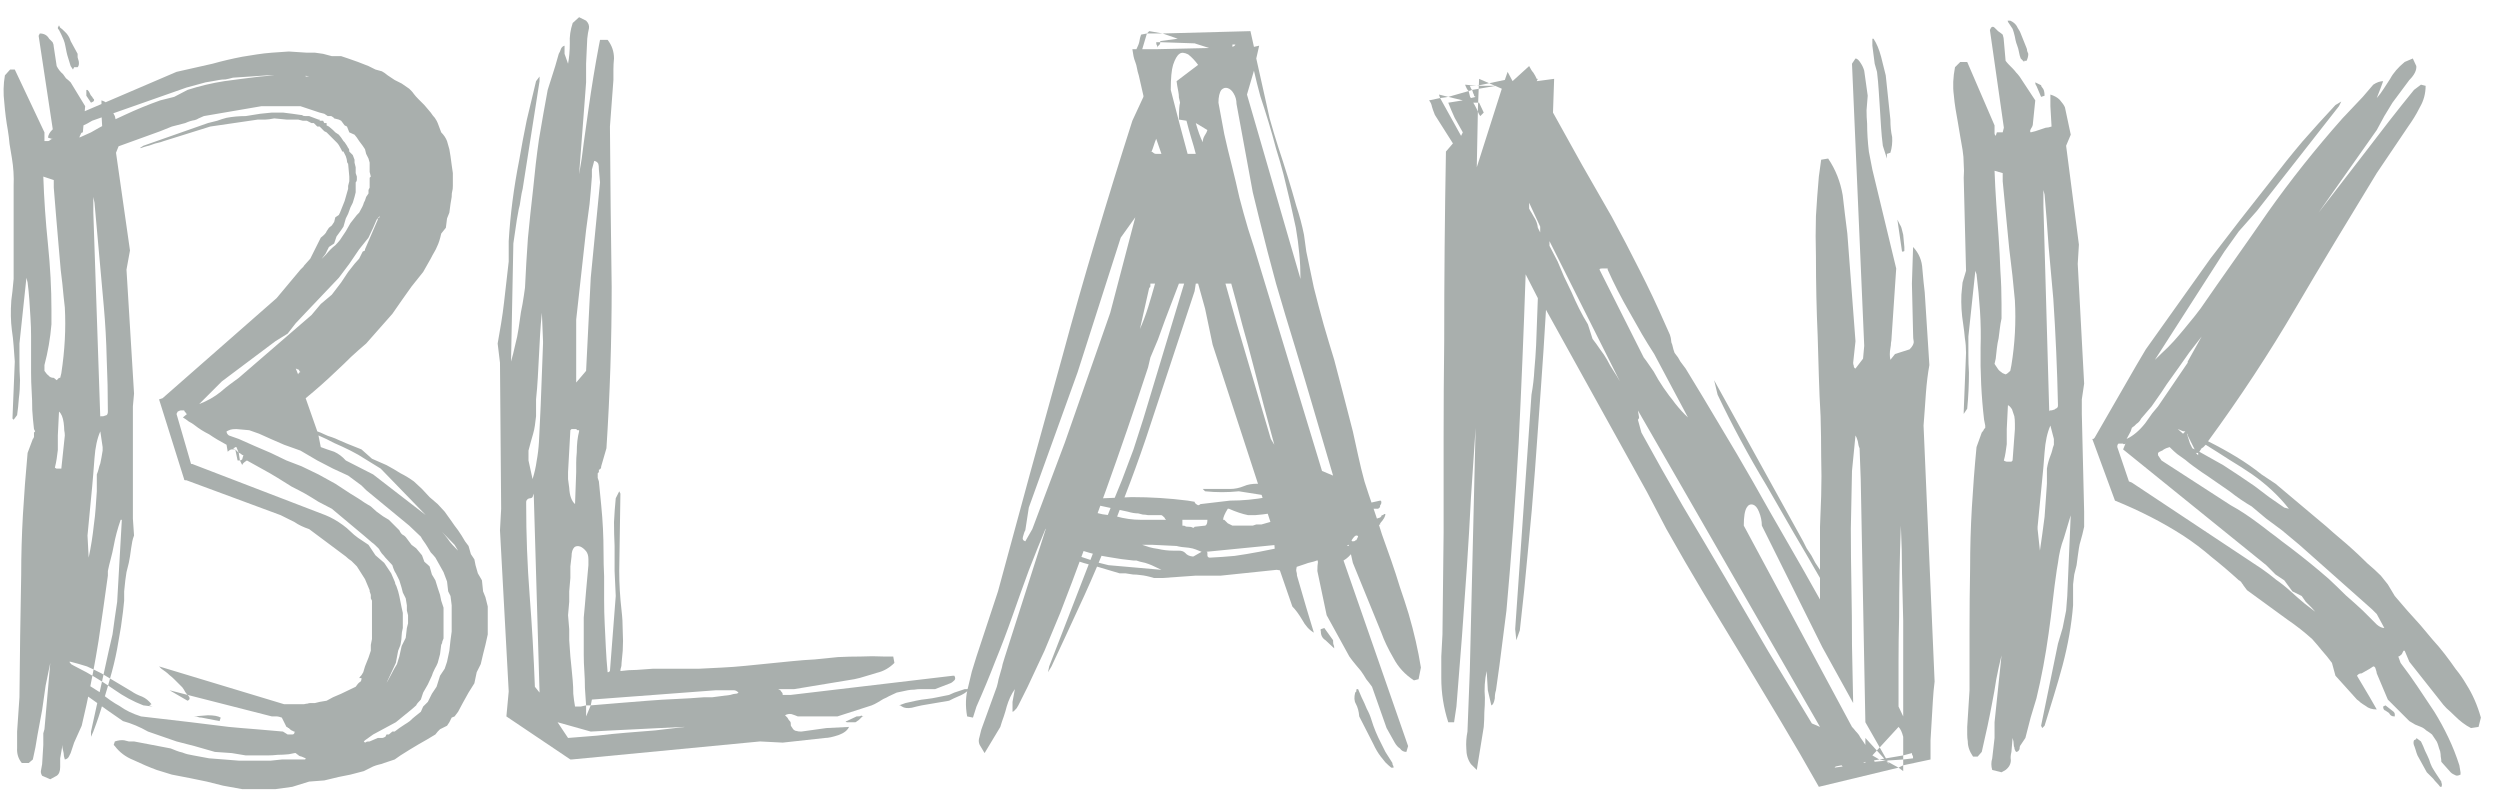 <svg width="128" height="41" viewBox="0 0 128 41" fill="none" xmlns="http://www.w3.org/2000/svg">
<path d="M6.655 12.823L5.94 7.82L6.178 7.224L5.88 5.943C5.841 5.864 5.801 5.794 5.761 5.735C5.721 5.655 5.682 5.566 5.642 5.467C5.543 5.308 5.394 5.198 5.195 5.139V5.824L5.255 6.896C5.136 6.936 5.017 6.956 4.897 6.956L4.421 7.045L4.093 7.105C4.054 7.065 4.063 6.996 4.123 6.896C4.143 6.817 4.183 6.777 4.242 6.777L4.361 5.437L3.617 4.216C3.537 4.136 3.458 4.067 3.378 4.007C3.319 3.928 3.269 3.858 3.229 3.799C3.09 3.679 2.981 3.54 2.902 3.382L2.753 2.399C2.753 2.319 2.733 2.24 2.693 2.16L2.515 1.982C2.415 1.803 2.256 1.714 2.038 1.714L1.978 1.833L2.753 6.956V7.105C2.673 7.105 2.614 7.125 2.574 7.164C2.534 7.204 2.495 7.224 2.455 7.224H2.276V6.777L0.757 3.56H0.519L0.251 3.858C0.172 4.315 0.162 4.781 0.221 5.258C0.261 5.754 0.32 6.221 0.4 6.658C0.44 6.896 0.469 7.135 0.489 7.373C0.529 7.611 0.569 7.849 0.608 8.088C0.688 8.564 0.718 9.041 0.698 9.517V14.283L0.638 14.908L0.579 15.385C0.539 15.941 0.549 16.447 0.608 16.904C0.648 17.162 0.678 17.43 0.698 17.708C0.718 17.966 0.737 18.235 0.757 18.512L0.638 21.431L0.698 21.491L0.876 21.253C0.916 20.975 0.946 20.687 0.966 20.389C1.006 20.091 1.025 19.783 1.025 19.466C1.006 19.148 0.996 18.84 0.996 18.542C0.996 18.224 0.996 17.907 0.996 17.589L1.353 14.223L1.413 14.462C1.452 14.759 1.482 15.057 1.502 15.355C1.522 15.653 1.542 15.961 1.561 16.279C1.581 16.596 1.591 16.904 1.591 17.202C1.591 17.5 1.591 17.808 1.591 18.125C1.591 18.443 1.591 18.761 1.591 19.078C1.591 19.396 1.601 19.714 1.621 20.032C1.641 20.349 1.651 20.667 1.651 20.985C1.671 21.302 1.7 21.63 1.74 21.968L1.8 22.087L1.74 22.146V22.384C1.72 22.404 1.71 22.424 1.71 22.444L1.681 22.474L1.413 23.189C1.313 24.261 1.234 25.313 1.174 26.346C1.115 27.378 1.085 28.411 1.085 29.444C1.045 31.509 1.015 33.594 0.996 35.699L0.876 37.456V38.29C0.857 38.588 0.936 38.846 1.115 39.064H1.472L1.681 38.886C1.78 38.468 1.859 38.051 1.919 37.635C1.998 37.218 2.078 36.791 2.157 36.354C2.217 35.917 2.276 35.5 2.336 35.103C2.415 34.706 2.495 34.318 2.574 33.941L2.276 37.337C2.256 37.416 2.237 37.486 2.217 37.545C2.217 37.605 2.217 37.674 2.217 37.754V38.141L2.157 39.124C2.117 39.322 2.098 39.432 2.098 39.451C2.078 39.531 2.098 39.62 2.157 39.719L2.574 39.898L2.902 39.719C3.021 39.64 3.081 39.491 3.081 39.273V38.826L3.2 38.141V38.29C3.2 38.31 3.22 38.399 3.259 38.558C3.259 38.657 3.279 38.766 3.319 38.886C3.418 38.866 3.488 38.816 3.527 38.737L3.617 38.558L3.795 38.022L4.183 37.158L4.421 36.115C4.659 35.023 4.868 33.921 5.046 32.809C5.126 32.253 5.205 31.707 5.285 31.171C5.364 30.615 5.443 30.049 5.523 29.473V29.235C5.563 29.037 5.612 28.828 5.672 28.61C5.731 28.391 5.781 28.173 5.821 27.954C5.9 27.517 6.019 27.071 6.178 26.614H6.238L5.999 30.814L5.88 31.618L5.761 32.482L5.582 33.256L4.659 37.456V37.724L4.778 37.456C4.977 36.94 5.146 36.433 5.285 35.937C5.443 35.42 5.592 34.904 5.731 34.388C5.87 33.872 5.98 33.365 6.059 32.869C6.158 32.353 6.238 31.836 6.297 31.32L6.357 30.754V30.278L6.416 29.712L6.476 29.295L6.595 28.818C6.615 28.719 6.635 28.61 6.655 28.491C6.675 28.352 6.694 28.212 6.714 28.073C6.734 27.934 6.754 27.815 6.774 27.716C6.794 27.617 6.824 27.517 6.863 27.418L6.804 26.554V20.806L6.863 20.151L6.476 13.806L6.655 12.823ZM5.136 21.431L4.778 10.887V10.083L4.838 10.381C4.917 11.275 4.997 12.158 5.076 13.032C5.156 13.906 5.235 14.789 5.314 15.683C5.394 16.576 5.443 17.47 5.463 18.363C5.503 19.257 5.523 20.161 5.523 21.074C5.523 21.153 5.503 21.213 5.463 21.253C5.344 21.292 5.285 21.312 5.285 21.312H5.136V21.431ZM4.48 27.418L4.719 24.916C4.739 24.698 4.758 24.47 4.778 24.231C4.798 23.993 4.818 23.735 4.838 23.457C4.878 22.901 4.977 22.444 5.136 22.087L5.255 22.891V23.07C5.235 23.209 5.215 23.328 5.195 23.427C5.175 23.526 5.156 23.626 5.136 23.725C5.096 23.824 5.066 23.923 5.046 24.023C5.027 24.102 4.997 24.192 4.957 24.291V25.154C4.937 25.433 4.917 25.721 4.897 26.018C4.878 26.296 4.848 26.574 4.808 26.852C4.748 27.428 4.659 27.994 4.54 28.55L4.48 27.418ZM2.812 23.933C2.852 23.774 2.882 23.626 2.902 23.487C2.922 23.328 2.942 23.179 2.961 23.04V22.295L3.021 21.074C3.14 21.173 3.22 21.362 3.259 21.64C3.279 21.799 3.289 21.928 3.289 22.027C3.309 22.126 3.319 22.216 3.319 22.295L3.14 23.993H2.902C2.882 23.993 2.862 23.983 2.842 23.963C2.822 23.963 2.812 23.953 2.812 23.933ZM3.795 3.441L3.736 3.56L3.617 3.382C3.577 3.243 3.537 3.114 3.498 2.994C3.458 2.875 3.428 2.766 3.408 2.667C3.388 2.567 3.368 2.468 3.349 2.369C3.329 2.25 3.299 2.141 3.259 2.041L3.14 1.773L3.021 1.535C2.981 1.495 2.961 1.465 2.961 1.446V1.416L3.021 1.297L3.081 1.416C3.14 1.455 3.2 1.505 3.259 1.565C3.319 1.624 3.368 1.674 3.408 1.714C3.507 1.833 3.577 1.962 3.617 2.101L3.974 2.756C3.974 2.816 3.974 2.875 3.974 2.935C3.994 2.994 4.014 3.064 4.034 3.143C4.054 3.282 4.034 3.382 3.974 3.441H3.795ZM4.659 5.258L4.421 4.901V4.603H4.48C4.54 4.662 4.58 4.722 4.6 4.781C4.619 4.841 4.659 4.901 4.719 4.96C4.739 4.98 4.748 5 4.748 5.02C4.768 5.04 4.788 5.059 4.808 5.079C4.828 5.119 4.818 5.159 4.778 5.198L4.659 5.258ZM2.276 18.989V18.691C2.455 18.016 2.574 17.321 2.634 16.606V15.862C2.634 14.789 2.574 13.667 2.455 12.496C2.395 11.92 2.346 11.344 2.306 10.768C2.266 10.193 2.237 9.617 2.217 9.041L2.753 9.219V9.607C2.793 10.103 2.832 10.59 2.872 11.066C2.912 11.543 2.951 12.009 2.991 12.466C3.031 12.923 3.071 13.38 3.11 13.836C3.17 14.293 3.22 14.75 3.259 15.206L3.319 15.742C3.378 16.815 3.319 17.937 3.14 19.108L3.081 19.346H3.021L2.902 19.466L2.753 19.346C2.634 19.346 2.544 19.307 2.485 19.227C2.425 19.188 2.356 19.108 2.276 18.989ZM2.098 29.771L1.532 33.137V33.494L1.681 34.12C1.681 34.179 1.691 34.229 1.71 34.269C1.71 34.328 1.74 34.358 1.8 34.358C1.839 34.239 1.859 34.14 1.859 34.06L1.978 33.882L2.038 33.316C2.058 33.177 2.078 33.048 2.098 32.928C2.117 32.789 2.147 32.651 2.187 32.511C2.207 32.373 2.237 32.233 2.276 32.094C2.316 31.936 2.356 31.777 2.395 31.618V31.38C2.475 30.883 2.564 30.347 2.664 29.771C2.703 29.493 2.743 29.225 2.783 28.967C2.822 28.709 2.862 28.451 2.902 28.193V25.691L2.395 26.316L2.098 29.771ZM19.045 32.72L18.986 33.018V33.316L18.867 33.673L18.688 34.12C18.668 34.199 18.638 34.299 18.599 34.418C18.579 34.457 18.549 34.507 18.509 34.567C18.47 34.606 18.43 34.656 18.39 34.716H18.509C18.509 34.835 18.48 34.904 18.42 34.924C18.36 34.964 18.291 35.043 18.211 35.162L17.467 35.52L17.05 35.699L16.722 35.877L16.365 35.937L16.126 35.996H15.888C15.848 35.996 15.799 36.006 15.739 36.026C15.7 36.026 15.64 36.036 15.56 36.056H14.548L8.144 34.12C8.184 34.16 8.223 34.199 8.263 34.239C8.323 34.279 8.392 34.328 8.472 34.388C8.551 34.447 8.621 34.507 8.68 34.567C8.76 34.626 8.839 34.696 8.918 34.775L9.335 35.192C9.395 35.272 9.445 35.351 9.484 35.43C9.524 35.49 9.564 35.54 9.603 35.579L13.922 36.681H14.19C14.23 36.681 14.309 36.701 14.429 36.741L14.667 37.218C14.707 37.218 14.726 37.227 14.726 37.247C14.726 37.267 14.746 37.277 14.786 37.277L14.846 37.337C14.885 37.376 14.935 37.406 14.995 37.426C15.014 37.446 15.044 37.456 15.084 37.456C15.084 37.555 15.044 37.605 14.965 37.605H14.726L14.488 37.456C14.27 37.436 14.041 37.416 13.803 37.396C13.585 37.376 13.356 37.356 13.118 37.337C12.86 37.317 12.612 37.297 12.373 37.277C12.155 37.257 11.937 37.237 11.718 37.218L9.782 36.979L7.221 36.681C6.784 36.542 6.416 36.364 6.119 36.145C5.821 35.986 5.493 35.758 5.136 35.46L4.242 34.894C4.123 34.894 3.994 34.864 3.855 34.805C3.676 34.765 3.537 34.775 3.438 34.835L3.557 34.984L5.523 36.383L6.297 36.92C6.734 37.039 7.161 37.218 7.578 37.456L9.038 37.962L9.961 38.2L11.003 38.498L11.867 38.558L12.582 38.677H13.714C13.873 38.677 14.041 38.667 14.22 38.647C14.399 38.647 14.588 38.637 14.786 38.617L15.084 38.558H15.143C15.203 38.617 15.243 38.647 15.263 38.647C15.283 38.687 15.342 38.717 15.441 38.737L15.65 38.826C15.65 38.866 15.63 38.886 15.59 38.886H14.429L13.863 38.945H12.225L11.48 38.886L10.706 38.826L9.901 38.677C9.802 38.657 9.703 38.637 9.603 38.617C9.524 38.598 9.435 38.568 9.335 38.528C9.236 38.508 9.137 38.478 9.038 38.439C8.938 38.399 8.839 38.359 8.74 38.32L6.863 37.962C6.764 37.962 6.675 37.962 6.595 37.962C6.516 37.942 6.436 37.922 6.357 37.903C6.218 37.883 6.059 37.903 5.88 37.962L5.821 38.141L5.88 38.2C6.119 38.518 6.436 38.756 6.833 38.915C7.25 39.114 7.648 39.283 8.025 39.422L8.799 39.66L9.723 39.839L10.586 40.017L11.42 40.226L12.403 40.404H14.101L14.965 40.285L15.829 40.017L16.603 39.958L17.348 39.779L17.943 39.66L18.628 39.481L19.105 39.243C19.204 39.203 19.294 39.173 19.373 39.154C19.472 39.134 19.572 39.104 19.671 39.064L20.207 38.886L20.505 38.677C20.664 38.578 20.823 38.478 20.981 38.379C21.14 38.28 21.289 38.191 21.428 38.111C21.567 38.032 21.706 37.952 21.845 37.873C21.984 37.793 22.133 37.704 22.292 37.605L22.411 37.456L22.53 37.337L22.888 37.158L23.007 36.979L23.126 36.741L23.275 36.681L23.454 36.443L23.692 35.996L23.99 35.46L24.288 34.984L24.407 34.418L24.615 34.001L24.734 33.494L24.854 33.018L24.973 32.482V31.052L24.854 30.575L24.734 30.278L24.675 29.712L24.466 29.354L24.347 28.937L24.288 28.639L24.109 28.371L23.99 27.954L23.811 27.716L23.632 27.418L23.454 27.15L23.275 26.912L23.066 26.614L22.768 26.197L22.411 25.81L21.994 25.452L21.607 25.035L21.19 24.648C20.971 24.489 20.743 24.35 20.505 24.231C20.286 24.092 20.048 23.953 19.79 23.814L19.045 23.487L18.509 23.01L17.765 22.712C17.626 22.653 17.487 22.593 17.348 22.533C17.229 22.474 17.109 22.424 16.99 22.384C16.851 22.345 16.722 22.295 16.603 22.236C16.484 22.176 16.365 22.126 16.246 22.087L15.65 20.389C16.186 19.952 16.712 19.485 17.229 18.989C17.487 18.751 17.735 18.512 17.973 18.274C18.231 18.036 18.489 17.808 18.747 17.589L20.088 16.07L20.564 15.385L21.071 14.67L21.666 13.925L22.054 13.241C22.113 13.121 22.173 13.012 22.232 12.913C22.292 12.814 22.342 12.714 22.381 12.615C22.461 12.456 22.53 12.238 22.59 11.96L22.828 11.662L22.888 11.185L23.007 10.887L23.066 10.441L23.126 10.083C23.126 9.944 23.136 9.845 23.156 9.785C23.176 9.726 23.186 9.636 23.186 9.517V8.862L23.126 8.445L23.066 7.998L23.007 7.641L22.888 7.224C22.828 7.065 22.729 6.916 22.59 6.777L22.411 6.301C22.391 6.241 22.342 6.152 22.262 6.032C22.203 5.973 22.133 5.884 22.054 5.764L21.726 5.377L21.428 5.079C21.329 4.98 21.25 4.891 21.19 4.811C21.15 4.752 21.11 4.702 21.071 4.662C21.031 4.623 20.991 4.583 20.952 4.543L20.564 4.275L20.207 4.096L19.85 3.858C19.73 3.759 19.631 3.689 19.552 3.65C19.393 3.61 19.284 3.58 19.224 3.56L18.867 3.382L18.331 3.173L17.824 2.994L17.467 2.875H16.99L16.543 2.756L16.126 2.697H15.709L14.786 2.637L13.922 2.697C13.664 2.716 13.406 2.746 13.148 2.786C12.91 2.826 12.661 2.865 12.403 2.905C11.887 3.004 11.381 3.123 10.884 3.262L9.038 3.679L4.034 5.824C3.974 5.864 3.905 5.903 3.825 5.943C3.766 5.963 3.686 5.993 3.587 6.032C3.488 6.072 3.398 6.122 3.319 6.181C3.239 6.221 3.16 6.261 3.081 6.301C3.001 6.36 2.922 6.42 2.842 6.479C2.783 6.539 2.723 6.598 2.664 6.658C2.544 6.777 2.475 6.906 2.455 7.045L2.634 7.105H2.812C3.09 7.005 3.398 6.866 3.736 6.688C3.895 6.608 4.054 6.529 4.212 6.449C4.391 6.37 4.56 6.281 4.719 6.181L9.544 4.484L10.527 4.216C10.646 4.196 10.765 4.176 10.884 4.156C11.003 4.136 11.113 4.116 11.212 4.096C11.311 4.077 11.42 4.067 11.54 4.067C11.659 4.047 11.788 4.017 11.927 3.977L12.82 3.918L13.684 3.858H15.56L15.829 3.918H15.65V3.858H15.56H14.041L13.327 3.918C13.009 3.957 12.691 3.997 12.373 4.037C12.076 4.077 11.778 4.116 11.48 4.156C10.845 4.255 10.219 4.404 9.603 4.603L8.918 4.96L8.204 5.139C7.588 5.357 6.982 5.606 6.387 5.884C5.811 6.142 5.235 6.44 4.659 6.777L3.14 7.462C3.061 7.542 2.981 7.591 2.902 7.611C2.783 7.631 2.673 7.681 2.574 7.76L2.902 8.117C2.981 8.217 3.071 8.246 3.17 8.207C3.249 8.167 3.339 8.098 3.438 7.998L5.195 7.224C5.036 7.343 4.927 7.413 4.868 7.432C4.808 7.452 4.699 7.522 4.54 7.641L4.183 7.998C4.322 7.998 4.431 7.988 4.51 7.969C4.629 7.949 4.719 7.919 4.778 7.879L5.821 7.581L8.204 6.718L8.799 6.479L9.484 6.301C9.663 6.221 9.822 6.171 9.961 6.152C10.04 6.132 10.11 6.102 10.169 6.062C10.249 6.023 10.338 5.983 10.438 5.943L13.386 5.437H15.382L16.365 5.764L16.603 5.824L16.782 5.943H16.96C17.04 5.983 17.09 6.023 17.109 6.062L17.348 6.122L17.467 6.181L17.645 6.42L17.765 6.479L17.884 6.777L18.152 6.896L18.271 7.045L18.39 7.224L18.569 7.462L18.688 7.641L18.747 7.879L18.867 8.117L18.926 8.326V8.802L18.986 9.041L18.926 9.1V9.607L18.867 9.726V9.905L18.747 10.083L18.688 10.262L18.628 10.381C18.608 10.48 18.529 10.649 18.39 10.887L18.271 11.007L17.943 11.424L17.705 11.841L17.407 12.287C17.328 12.387 17.248 12.476 17.169 12.555C17.09 12.615 17.01 12.684 16.931 12.764C16.851 12.843 16.772 12.933 16.692 13.032C16.613 13.111 16.524 13.201 16.424 13.3L16.365 13.389L16.663 13.002L16.841 12.645L17.109 12.466L17.229 12.109L17.467 11.781L17.586 11.602L17.705 11.185L17.824 10.947L17.943 10.619L18.062 10.381L18.152 10.083L18.211 9.845V9.339C18.251 9.299 18.271 9.249 18.271 9.19V9.041L18.211 8.862V8.564L18.152 8.326V8.177L18.062 7.939L17.884 7.76C17.884 7.681 17.874 7.631 17.854 7.611C17.834 7.591 17.804 7.542 17.765 7.462L17.645 7.283L17.586 7.224L17.467 7.045L17.348 6.896L17.169 6.777L17.05 6.658L16.841 6.479L16.722 6.42V6.301H16.603L16.543 6.181H16.365V6.122H16.305L15.829 5.943H15.65C15.57 5.943 15.521 5.933 15.501 5.913C15.481 5.893 15.441 5.884 15.382 5.884L14.965 5.824L14.488 5.764H13.922L13.327 5.824L12.582 5.943C12.244 5.943 11.917 5.973 11.599 6.032C11.44 6.072 11.281 6.122 11.123 6.181C10.964 6.221 10.805 6.261 10.646 6.301L7.34 7.462L7.161 7.581H7.221C7.32 7.542 7.409 7.512 7.489 7.492C7.588 7.472 7.687 7.442 7.787 7.403C7.886 7.363 7.985 7.333 8.084 7.313C8.184 7.293 8.283 7.264 8.382 7.224L10.765 6.479L13.207 6.122H13.595C13.694 6.122 13.843 6.102 14.041 6.062L14.667 6.122H15.263L15.501 6.181H15.709L15.948 6.301H16.067L16.246 6.479H16.365L16.603 6.718L16.722 6.777L17.258 7.313C17.318 7.373 17.387 7.482 17.467 7.641L17.526 7.76H17.586L17.705 7.998C17.745 8.117 17.765 8.197 17.765 8.237C17.765 8.296 17.785 8.346 17.824 8.386L17.884 9.041V9.279L17.824 9.517V9.666L17.645 10.292C17.606 10.391 17.566 10.49 17.526 10.59C17.487 10.689 17.447 10.788 17.407 10.887L17.348 11.007L17.169 11.126L17.109 11.364L16.99 11.543L16.841 11.662L16.722 11.841C16.702 11.92 16.603 12.029 16.424 12.168L15.888 13.241L15.65 13.508C15.59 13.568 15.551 13.618 15.531 13.658L15.382 13.806L14.161 15.266L8.323 20.389L8.144 20.448L9.425 24.529C9.425 24.569 9.445 24.589 9.484 24.589H9.544L14.369 26.376L15.084 26.733C15.283 26.872 15.531 26.991 15.829 27.091L17.705 28.491C17.785 28.57 17.884 28.649 18.003 28.729L18.271 28.997L18.688 29.652L18.926 30.218V30.278L18.986 30.456V30.635L19.045 30.754V32.72ZM9.603 35.579C9.742 35.718 9.742 35.818 9.603 35.877L8.68 35.341L9.603 35.579ZM12.105 22.891L12.225 23.189C12.264 23.189 12.304 23.209 12.344 23.248C12.383 23.288 12.423 23.308 12.463 23.308C12.423 23.427 12.403 23.497 12.403 23.516C12.364 23.556 12.324 23.576 12.284 23.576L12.403 23.814C12.403 23.755 12.483 23.675 12.642 23.576C12.92 23.735 13.188 23.884 13.446 24.023C13.704 24.162 13.962 24.311 14.22 24.47C14.478 24.628 14.717 24.777 14.935 24.916C15.173 25.035 15.402 25.154 15.62 25.274C15.858 25.413 16.087 25.552 16.305 25.691C16.543 25.81 16.772 25.929 16.99 26.048L18.628 27.418L19.045 27.776C19.105 27.815 19.165 27.865 19.224 27.925C19.284 27.984 19.343 28.044 19.403 28.103C19.442 28.183 19.492 28.262 19.552 28.342C19.611 28.401 19.671 28.471 19.73 28.55L20.088 28.937C20.147 29.136 20.207 29.275 20.267 29.354L20.445 29.712L20.564 30.099L20.624 30.337L20.773 30.635L20.832 30.992V31.261L20.892 31.499V31.916L20.832 32.154L20.773 32.66L20.564 33.077L20.445 33.614L20.326 34.001C20.227 34.16 20.128 34.338 20.028 34.537C19.929 34.735 19.81 34.944 19.671 35.162V35.222L20.267 33.941L20.386 33.316L20.505 33.018C20.545 32.819 20.564 32.66 20.564 32.541C20.564 32.442 20.584 32.313 20.624 32.154V31.38L20.564 31.112L20.445 30.516L20.386 30.278L20.296 30.009C20.276 29.97 20.257 29.93 20.237 29.89C20.237 29.851 20.227 29.811 20.207 29.771L20.028 29.354L19.671 28.818L19.224 28.431L18.867 27.895L18.331 27.537C18.192 27.438 18.062 27.329 17.943 27.21C17.824 27.091 17.695 26.981 17.556 26.882C17.258 26.664 16.96 26.495 16.663 26.376L9.842 23.755H9.782L9.038 21.193L9.097 21.074C9.177 21.034 9.226 21.014 9.246 21.014H9.425C9.445 21.034 9.455 21.054 9.455 21.074C9.474 21.094 9.494 21.114 9.514 21.134C9.514 21.173 9.544 21.193 9.603 21.193L9.723 21.074L9.365 21.372C9.464 21.431 9.564 21.501 9.663 21.58C9.782 21.64 9.891 21.709 9.991 21.789C10.189 21.948 10.428 22.097 10.706 22.236C10.964 22.414 11.261 22.593 11.599 22.772L11.659 23.129C11.738 23.05 11.808 23.01 11.867 23.01H12.046L11.927 22.95C11.947 22.95 11.957 22.95 11.957 22.95C11.976 22.931 11.996 22.921 12.016 22.921C12.036 22.921 12.046 22.911 12.046 22.891H12.105ZM12.225 23.189L12.284 23.576H12.165L12.046 23.01L12.225 23.189ZM16.305 22.295C16.583 22.414 16.851 22.543 17.109 22.682C17.387 22.802 17.665 22.931 17.943 23.07C18.221 23.209 18.48 23.358 18.718 23.516C18.976 23.675 19.234 23.834 19.492 23.993L23.275 27.895L23.454 28.193L23.334 28.073C23.235 27.974 23.136 27.865 23.037 27.746C22.957 27.627 22.868 27.508 22.768 27.388C22.669 27.269 22.56 27.15 22.441 27.031C22.342 26.892 22.232 26.753 22.113 26.614L19.105 24.291L17.705 23.576C17.526 23.377 17.328 23.228 17.109 23.129C16.99 23.089 16.871 23.05 16.752 23.01C16.633 22.97 16.524 22.931 16.424 22.891L16.305 22.295ZM18.688 12.823L18.569 12.883L18.39 13.241L18.152 13.508L17.824 13.925L17.467 14.462L16.99 15.087L16.424 15.564L15.948 16.13L12.225 19.346C12.086 19.446 11.937 19.555 11.778 19.674C11.619 19.793 11.46 19.922 11.301 20.061C10.983 20.319 10.616 20.528 10.199 20.687L11.361 19.525L14.101 17.47L14.726 17.083L15.143 16.547L15.65 16.011L17.348 14.223L17.884 13.508L18.39 12.764L18.867 12.168L19.105 11.662L19.284 11.245L19.433 11.066V11.126L19.343 11.185V11.245L18.688 12.764V12.823ZM15.382 19.049C15.362 19.049 15.342 19.058 15.322 19.078C15.283 19.118 15.263 19.148 15.263 19.168L15.143 18.87C15.263 18.91 15.322 18.939 15.322 18.959C15.302 18.979 15.322 19.009 15.382 19.049ZM7.638 36.115L7.816 36.175L7.34 36.115C6.824 35.917 6.327 35.649 5.851 35.311C5.394 34.994 4.917 34.696 4.421 34.418L3.736 34.06C3.716 34.04 3.696 34.031 3.676 34.031C3.656 34.011 3.637 33.991 3.617 33.971C3.577 33.931 3.557 33.901 3.557 33.882H3.617C3.855 33.941 4.133 34.021 4.451 34.12C4.59 34.179 4.719 34.239 4.838 34.299C4.957 34.358 5.076 34.418 5.195 34.477L6.744 35.401C6.883 35.5 7.062 35.589 7.28 35.669C7.459 35.748 7.618 35.877 7.757 36.056L7.638 36.115ZM11.242 36.92L10.318 36.741C10.239 36.741 10.179 36.731 10.14 36.711C10.1 36.691 10.04 36.681 9.961 36.681H9.901L10.646 36.622C10.944 36.622 11.162 36.661 11.301 36.741L11.242 36.92ZM12.761 22.027L13.267 22.206L13.863 22.474L14.548 22.772L15.382 23.07L16.246 23.576L17.05 23.993L17.824 24.35L18.509 24.857L18.747 25.095L20.952 26.912L21.547 27.478C21.587 27.557 21.637 27.637 21.696 27.716C21.756 27.796 21.815 27.885 21.875 27.984C21.934 28.083 21.994 28.183 22.054 28.282C22.133 28.361 22.212 28.451 22.292 28.55L22.709 29.295L22.888 29.771L22.947 30.278L23.066 30.516L23.126 30.992V32.333L23.066 32.779L23.007 33.316L22.888 33.882L22.768 34.239L22.53 34.596L22.352 35.162L22.113 35.52L21.905 35.937L21.666 36.175L21.547 36.443L21.25 36.681C21.15 36.761 21.061 36.84 20.981 36.92C20.902 36.979 20.813 37.039 20.713 37.098C20.614 37.158 20.525 37.218 20.445 37.277C20.366 37.337 20.286 37.396 20.207 37.456H20.088L19.909 37.605H19.79L19.73 37.724C19.651 37.764 19.601 37.783 19.581 37.783H19.343L18.926 37.962C18.827 37.962 18.767 37.972 18.747 37.992C18.708 38.032 18.668 38.022 18.628 37.962L18.688 37.903L19.105 37.605L20.267 36.979L21.071 36.324L21.309 36.115C21.329 36.056 21.408 35.957 21.547 35.818L21.666 35.46L21.905 35.043L22.113 34.596C22.133 34.517 22.183 34.398 22.262 34.239C22.322 34.14 22.371 34.04 22.411 33.941L22.53 33.494L22.59 33.018C22.63 32.958 22.649 32.899 22.649 32.839C22.669 32.779 22.689 32.73 22.709 32.69V31.112L22.59 30.754L22.53 30.456L22.411 30.099L22.292 29.712L22.113 29.414L21.994 28.997L21.726 28.759L21.607 28.431L21.309 28.073L21.071 27.895L20.892 27.657C20.813 27.537 20.743 27.458 20.684 27.418C20.584 27.378 20.505 27.289 20.445 27.15L19.909 26.614L19.611 26.435L19.284 26.197L18.986 25.929L18.688 25.75L18.331 25.512L17.943 25.274L17.169 24.767L16.305 24.291L15.441 23.874C15.183 23.774 14.925 23.675 14.667 23.576C14.409 23.457 14.141 23.328 13.863 23.189C13.585 23.07 13.307 22.95 13.029 22.831C12.771 22.712 12.503 22.593 12.225 22.474L11.718 22.295C11.639 22.236 11.599 22.166 11.599 22.087C11.678 22.047 11.748 22.017 11.808 21.997C11.867 21.977 11.966 21.968 12.105 21.968L12.761 22.027ZM19.433 15.206L19.73 14.67L20.088 14.223L20.326 13.747L20.564 13.449L20.892 12.883L21.071 12.526L21.309 12.109L21.547 11.781L21.726 11.126L21.786 10.887L21.994 10.5L22.054 10.143L22.113 9.905L22.173 9.607C22.173 9.507 22.183 9.428 22.203 9.368C22.203 9.289 22.232 9.2 22.292 9.1V8.922L22.173 8.326V7.939C22.133 7.82 22.113 7.73 22.113 7.671C22.113 7.611 22.093 7.522 22.054 7.403L21.905 7.045L21.666 6.718C21.666 6.658 21.657 6.598 21.637 6.539C21.637 6.479 21.627 6.41 21.607 6.33C21.547 6.231 21.468 6.142 21.369 6.062L21.19 5.764L20.892 5.318L20.505 5.079L19.909 4.484L19.611 4.216L19.284 4.096L18.986 3.918L18.688 3.858L18.331 3.62L18.152 3.56L17.824 3.382H17.407L17.109 3.322L16.841 3.262L16.663 3.173C16.583 3.133 16.534 3.114 16.514 3.114H14.846C14.726 3.114 14.588 3.163 14.429 3.262C14.468 3.302 14.508 3.322 14.548 3.322L15.263 3.382H16.007L16.365 3.441C16.444 3.441 16.543 3.461 16.663 3.501C16.702 3.521 16.742 3.54 16.782 3.56C16.841 3.58 16.911 3.6 16.99 3.62H17.407L17.705 3.858L18.152 3.918C18.271 3.997 18.36 4.047 18.42 4.067C18.499 4.126 18.589 4.156 18.688 4.156L19.045 4.335L19.284 4.543L19.611 4.841L20.088 5.198C20.207 5.318 20.286 5.407 20.326 5.467C20.366 5.506 20.406 5.556 20.445 5.615C20.485 5.675 20.525 5.745 20.564 5.824L20.624 5.943C20.743 6.023 20.803 6.062 20.803 6.062C20.823 6.082 20.832 6.102 20.832 6.122C20.852 6.142 20.872 6.162 20.892 6.181L21.011 6.479L21.25 6.777L21.369 7.045L21.428 7.403L21.607 7.76L21.666 8.177V9.666L21.607 10.083L21.428 10.441L21.369 10.739C21.289 10.937 21.239 11.086 21.22 11.185C21.2 11.324 21.13 11.483 21.011 11.662L20.892 11.96L20.445 12.764L20.088 13.449L19.671 13.985C19.572 14.144 19.462 14.303 19.343 14.462C19.244 14.601 19.145 14.75 19.045 14.908C18.847 15.206 18.608 15.484 18.331 15.742L19.433 15.206Z" fill="#A9AFAD"/>
<path d="M29.203 38.886L25.927 36.681L26.046 35.401L25.599 27.15L25.659 26.048L25.599 18.572L25.48 17.589C25.54 17.252 25.599 16.904 25.659 16.547C25.718 16.189 25.768 15.832 25.808 15.474C25.848 15.117 25.887 14.769 25.927 14.432C25.967 14.075 26.006 13.727 26.046 13.389V12.347C26.125 10.997 26.304 9.617 26.582 8.207C26.701 7.512 26.83 6.827 26.969 6.152C27.128 5.476 27.287 4.811 27.446 4.156L27.625 3.918V4.156L26.761 9.666C26.721 9.825 26.691 9.974 26.672 10.113C26.652 10.232 26.632 10.361 26.612 10.5C26.572 10.639 26.543 10.778 26.523 10.917C26.503 11.036 26.483 11.146 26.463 11.245L26.284 12.466L26.165 18.512C26.245 18.235 26.314 17.956 26.374 17.678C26.453 17.381 26.513 17.093 26.552 16.815C26.592 16.537 26.632 16.259 26.672 15.981C26.731 15.703 26.781 15.425 26.82 15.147L26.88 14.73C26.92 13.876 26.969 13.032 27.029 12.198C27.108 11.364 27.198 10.52 27.297 9.666C27.377 8.812 27.476 7.969 27.595 7.135C27.734 6.301 27.883 5.457 28.042 4.603L28.429 3.382L28.608 2.756C28.647 2.697 28.687 2.607 28.727 2.488C28.767 2.409 28.826 2.359 28.905 2.339V2.756L29.084 3.262C29.144 2.945 29.174 2.597 29.174 2.22C29.154 1.882 29.203 1.535 29.322 1.177L29.65 0.88L30.008 1.058C30.127 1.177 30.176 1.307 30.156 1.446C30.117 1.604 30.087 1.783 30.067 1.982L30.008 3.262V4.216L29.948 5.02L29.65 8.922C29.749 8.386 29.829 7.849 29.888 7.313C29.968 6.757 30.047 6.191 30.127 5.615C30.285 4.484 30.464 3.392 30.663 2.339L30.722 2.041H31.11C31.328 2.319 31.437 2.637 31.437 2.994C31.417 3.193 31.407 3.382 31.407 3.56C31.407 3.739 31.407 3.918 31.407 4.096L31.229 6.479C31.249 9.259 31.278 11.999 31.318 14.7C31.318 17.44 31.229 20.19 31.05 22.95L30.782 23.874C30.782 23.933 30.772 23.973 30.752 23.993C30.712 24.033 30.683 24.052 30.663 24.052V24.172L30.603 24.231V24.47L30.663 24.648C30.703 25.045 30.742 25.452 30.782 25.869C30.822 26.267 30.851 26.664 30.871 27.061C30.891 27.458 30.901 27.865 30.901 28.282C30.901 28.699 30.911 29.106 30.931 29.503C30.931 29.9 30.931 30.307 30.931 30.724C30.931 31.141 30.941 31.548 30.961 31.946C30.98 32.343 31 32.75 31.02 33.167C31.04 33.584 31.07 34.001 31.11 34.418H31.139C31.159 34.418 31.189 34.398 31.229 34.358L31.526 30.516C31.507 30.079 31.487 29.652 31.467 29.235C31.467 28.818 31.467 28.391 31.467 27.954C31.447 27.537 31.437 27.13 31.437 26.733C31.457 26.316 31.487 25.909 31.526 25.512L31.705 25.154L31.765 25.274L31.705 29.235C31.705 29.573 31.715 29.91 31.735 30.248C31.755 30.585 31.785 30.923 31.824 31.261C31.864 31.598 31.884 31.946 31.884 32.303C31.904 32.641 31.904 32.978 31.884 33.316L31.824 33.941C31.824 34.06 31.814 34.14 31.795 34.179C31.775 34.219 31.765 34.279 31.765 34.358C32.043 34.318 32.321 34.299 32.599 34.299C32.877 34.279 33.155 34.259 33.433 34.239H35.786C36.183 34.219 36.58 34.199 36.977 34.179C37.374 34.16 37.772 34.13 38.169 34.09C38.566 34.05 38.963 34.011 39.36 33.971C39.757 33.931 40.154 33.892 40.551 33.852C40.949 33.812 41.336 33.782 41.713 33.763C42.11 33.723 42.507 33.683 42.904 33.643C43.302 33.623 43.689 33.614 44.066 33.614C44.463 33.594 44.86 33.594 45.258 33.614H45.734L45.794 33.941C45.535 34.199 45.238 34.368 44.9 34.447C44.702 34.507 44.503 34.567 44.304 34.626C44.126 34.686 43.937 34.735 43.739 34.775L40.671 35.282H39.837L39.956 35.341C39.976 35.381 40.005 35.42 40.045 35.46C40.065 35.48 40.075 35.52 40.075 35.579H40.492L48.802 34.596H48.861C48.921 34.696 48.921 34.775 48.861 34.835C48.782 34.914 48.713 34.964 48.653 34.984L47.879 35.282H47.164C47.045 35.282 46.925 35.291 46.806 35.311C46.687 35.311 46.578 35.321 46.479 35.341L45.913 35.46C45.774 35.52 45.645 35.579 45.526 35.639C45.426 35.699 45.327 35.748 45.228 35.788C45.128 35.847 45.029 35.907 44.93 35.967C44.831 36.026 44.731 36.076 44.632 36.115L42.875 36.681H40.849C40.81 36.661 40.76 36.642 40.7 36.622C40.641 36.602 40.581 36.582 40.522 36.562C40.403 36.542 40.293 36.562 40.194 36.622L40.313 36.741C40.353 36.82 40.403 36.89 40.462 36.95C40.482 36.969 40.492 37.039 40.492 37.158L40.611 37.337C40.671 37.396 40.73 37.426 40.79 37.426C40.829 37.446 40.909 37.456 41.028 37.456L42.309 37.277L43.47 37.218C43.391 37.396 43.212 37.535 42.934 37.635C42.636 37.734 42.408 37.783 42.249 37.783L40.075 38.022L38.913 37.962L29.263 38.886H29.203ZM27.267 25.452C27.228 25.492 27.188 25.512 27.148 25.512C27.089 25.512 27.039 25.532 26.999 25.572C26.959 25.611 26.94 25.651 26.94 25.691V25.81C26.94 27.378 26.999 28.937 27.118 30.486C27.238 32.035 27.327 33.594 27.386 35.162L27.625 35.46L27.327 25.274L27.267 25.452ZM29.084 37.783C29.581 37.744 30.077 37.704 30.573 37.664C31.07 37.605 31.566 37.555 32.063 37.515C32.559 37.476 33.056 37.436 33.552 37.396C34.048 37.337 34.555 37.277 35.071 37.218H35.011C34.594 37.237 34.177 37.257 33.76 37.277C33.363 37.297 32.966 37.317 32.569 37.337C32.172 37.356 31.775 37.376 31.378 37.396C31 37.416 30.623 37.436 30.246 37.456L28.548 36.979L29.084 37.783ZM27.803 17.47L27.744 16.011C27.704 16.388 27.674 16.755 27.654 17.113C27.635 17.47 27.615 17.837 27.595 18.215C27.575 18.592 27.555 18.969 27.535 19.346C27.515 19.704 27.486 20.071 27.446 20.448V21.312C27.426 21.471 27.406 21.63 27.386 21.789C27.367 21.928 27.337 22.067 27.297 22.206C27.257 22.345 27.218 22.484 27.178 22.623C27.138 22.762 27.099 22.911 27.059 23.07V23.576L27.267 24.529C27.367 24.211 27.436 23.904 27.476 23.606C27.535 23.288 27.575 22.96 27.595 22.623L27.684 20.746L27.803 17.589V17.47ZM29.561 22.027L29.501 21.968H29.263L29.203 22.027L29.084 24.172C29.084 24.271 29.084 24.39 29.084 24.529C29.104 24.648 29.124 24.797 29.144 24.976C29.164 25.373 29.263 25.651 29.442 25.81L29.501 24.172C29.501 24.013 29.501 23.854 29.501 23.695C29.501 23.536 29.511 23.358 29.531 23.159C29.531 22.742 29.571 22.384 29.65 22.087V22.027H29.561ZM46.092 36.115H46.032L46.36 35.996C46.538 35.957 46.717 35.917 46.896 35.877C47.074 35.837 47.263 35.808 47.462 35.788C47.64 35.768 47.819 35.738 47.998 35.699C48.196 35.659 48.395 35.619 48.593 35.579L48.861 35.46L49.398 35.282H49.636L49.576 35.341C49.457 35.46 49.298 35.559 49.1 35.639C49.001 35.679 48.911 35.718 48.832 35.758C48.752 35.798 48.673 35.837 48.593 35.877L47.194 36.115C47.094 36.135 47.005 36.155 46.925 36.175C46.846 36.195 46.767 36.215 46.687 36.235C46.469 36.274 46.3 36.255 46.181 36.175L46.092 36.115ZM43.351 36.92L43.858 36.681C43.977 36.681 44.046 36.672 44.066 36.652C44.086 36.632 44.136 36.642 44.215 36.681H44.156L44.007 36.83C43.967 36.87 43.927 36.9 43.887 36.92C43.867 36.94 43.838 36.959 43.798 36.979H43.351L43.292 36.92H43.351ZM30.127 28.639C30.127 28.461 30.087 28.322 30.008 28.222C29.908 28.103 29.809 28.024 29.71 27.984C29.59 27.944 29.491 27.954 29.412 28.014C29.312 28.113 29.263 28.272 29.263 28.491L29.203 28.997V29.593L29.144 30.278V30.814L29.084 31.499L29.144 32.214V32.779L29.203 33.614C29.223 33.812 29.243 34.011 29.263 34.209C29.283 34.408 29.303 34.616 29.322 34.835C29.342 35.053 29.352 35.282 29.352 35.52C29.372 35.738 29.402 35.957 29.442 36.175H28.905H29.471C29.571 36.175 29.66 36.175 29.739 36.175C29.819 36.155 29.908 36.135 30.008 36.115C29.988 35.798 29.968 35.5 29.948 35.222C29.948 34.924 29.938 34.636 29.918 34.358C29.898 34.08 29.888 33.802 29.888 33.524C29.888 33.226 29.888 32.919 29.888 32.601V31.618C29.908 31.399 29.928 31.181 29.948 30.963C29.968 30.724 29.988 30.486 30.008 30.248C30.027 30.029 30.047 29.811 30.067 29.593C30.087 29.374 30.107 29.156 30.127 28.937V28.639ZM30.008 36.115V36.681L30.246 36.115H30.008ZM30.246 36.115C30.722 36.076 31.199 36.036 31.675 35.996C32.172 35.957 32.668 35.917 33.165 35.877C33.661 35.837 34.148 35.808 34.624 35.788C35.101 35.768 35.577 35.738 36.054 35.699H36.471L37.394 35.579C37.513 35.54 37.603 35.52 37.662 35.52C37.722 35.52 37.772 35.5 37.811 35.46C37.732 35.381 37.652 35.341 37.573 35.341H36.65C36.133 35.381 35.607 35.42 35.071 35.46C34.535 35.5 34.009 35.54 33.492 35.579C32.956 35.619 32.42 35.659 31.884 35.699C31.348 35.738 30.822 35.778 30.305 35.818L30.246 36.115ZM30.246 14.223L30.722 9.339L30.663 8.683C30.663 8.544 30.653 8.445 30.633 8.386C30.593 8.306 30.524 8.256 30.424 8.237L30.305 8.683V9.041C30.285 9.299 30.266 9.547 30.246 9.785C30.226 10.004 30.206 10.222 30.186 10.441L30.008 11.781L29.501 16.368V19.585L30.008 18.989L30.246 14.223Z" fill="#A9AFAD"/>
<path d="M65.364 29.175L62.504 29.473H61.224L59.526 29.593H59.079C58.821 29.513 58.593 29.463 58.394 29.444C58.255 29.424 58.126 29.414 58.007 29.414C57.888 29.394 57.758 29.374 57.62 29.354H57.322L55.922 28.937C55.644 28.878 55.376 28.798 55.118 28.699C54.998 28.659 54.879 28.619 54.76 28.58C54.641 28.52 54.522 28.451 54.403 28.371L54.194 28.252L54.403 28.193L56.279 28.818L56.756 28.937L59.466 29.175L58.96 28.937C58.92 28.917 58.87 28.898 58.811 28.878C58.751 28.858 58.692 28.838 58.632 28.818C58.434 28.778 58.285 28.739 58.185 28.699H58.036C57.62 28.659 57.193 28.6 56.756 28.52C56.359 28.461 55.912 28.352 55.415 28.193L54.939 28.014L54.522 27.895L54.016 27.657C53.896 27.577 53.827 27.527 53.807 27.508C53.748 27.468 53.698 27.418 53.658 27.359V27.269C53.718 27.269 53.757 27.23 53.777 27.15H53.896L53.658 27.091C53.579 27.091 53.519 27.081 53.479 27.061C53.4 27.061 53.34 27.011 53.301 26.912C53.201 26.912 53.162 26.902 53.181 26.882C53.162 26.882 53.152 26.872 53.152 26.852C53.132 26.832 53.122 26.813 53.122 26.793C53.122 26.674 53.132 26.594 53.152 26.554C53.152 26.495 53.201 26.435 53.301 26.376C53.42 26.376 53.499 26.396 53.539 26.435L53.896 26.495L54.135 26.435L55.981 26.614C55.763 26.574 55.554 26.535 55.356 26.495C55.157 26.435 54.959 26.386 54.76 26.346C54.363 26.267 53.976 26.147 53.599 25.988L53.479 25.929L53.539 25.631C53.618 25.552 53.737 25.492 53.896 25.452C53.956 25.452 54.016 25.462 54.075 25.482C54.135 25.482 54.204 25.492 54.284 25.512L54.998 25.572C55.495 25.532 55.981 25.512 56.458 25.512C56.954 25.492 57.451 25.472 57.947 25.452C58.92 25.452 59.873 25.512 60.806 25.631L61.164 25.691C61.164 25.75 61.224 25.81 61.343 25.869C61.382 25.869 61.422 25.849 61.462 25.81L62.981 25.631C63.616 25.631 64.252 25.572 64.887 25.452L64.947 25.393L63.428 25.154C62.852 25.214 62.276 25.214 61.7 25.154L61.581 25.035H62.981C63.219 25.035 63.457 24.986 63.696 24.887C63.874 24.807 64.103 24.767 64.381 24.767L64.589 24.857L64.947 24.916C65.264 24.916 65.572 24.877 65.87 24.797C66.168 24.738 66.486 24.708 66.823 24.708L67.091 24.767C67.31 24.767 67.528 24.738 67.746 24.678C67.846 24.638 67.955 24.608 68.074 24.589C68.193 24.569 68.302 24.539 68.402 24.499C68.501 24.46 68.6 24.43 68.7 24.41C68.819 24.39 68.928 24.37 69.027 24.35C69.246 24.311 69.474 24.311 69.712 24.35L69.832 24.529V24.767L68.372 25.929H68.253V26.316H68.372C68.551 26.177 68.759 26.078 68.998 26.018C69.097 25.998 69.196 25.979 69.295 25.959C69.395 25.939 69.494 25.909 69.593 25.869L70.665 25.631C70.705 25.631 70.725 25.661 70.725 25.721C70.725 25.78 70.705 25.83 70.665 25.869C70.665 25.929 70.656 25.969 70.636 25.988C70.596 26.028 70.566 26.048 70.546 26.048H70.189C69.99 26.207 69.881 26.316 69.861 26.376C69.782 26.495 69.732 26.574 69.712 26.614L69.087 27.418H68.61C68.551 27.359 68.501 27.319 68.461 27.299C68.422 27.279 68.372 27.269 68.312 27.269C68.312 27.369 68.332 27.418 68.372 27.418L68.431 27.895C68.431 27.994 68.471 28.054 68.551 28.073C68.67 28.073 68.739 28.064 68.759 28.044C68.779 28.024 68.849 27.994 68.968 27.954C68.987 27.954 69.007 27.954 69.027 27.954C69.047 27.934 69.067 27.925 69.087 27.925C69.107 27.925 69.117 27.915 69.117 27.895H69.206C69.305 28.054 69.285 28.222 69.146 28.401C69.007 28.56 68.849 28.679 68.67 28.759C68.531 28.818 68.431 28.818 68.372 28.759L68.044 28.639C67.925 28.639 67.816 28.649 67.717 28.669C67.617 28.669 67.518 28.679 67.419 28.699C67.32 28.739 67.22 28.768 67.121 28.788C67.022 28.808 66.922 28.838 66.823 28.878L65.751 29.235L65.364 29.175ZM61.76 28.252C61.799 28.252 61.819 28.272 61.819 28.312V28.431C61.819 28.491 61.849 28.53 61.909 28.55H61.968C62.385 28.53 62.802 28.5 63.219 28.461C63.636 28.401 64.053 28.332 64.47 28.252C64.867 28.173 65.264 28.093 65.662 28.014C66.079 27.934 66.486 27.855 66.883 27.776H67.032H66.585L61.76 28.252ZM58.483 27.895C58.602 27.934 58.722 27.974 58.841 28.014C58.98 28.054 59.129 28.083 59.288 28.103C59.546 28.163 59.804 28.193 60.062 28.193H60.36C60.499 28.193 60.608 28.232 60.687 28.312C60.767 28.411 60.886 28.471 61.045 28.491H61.104L61.521 28.252C61.422 28.212 61.323 28.173 61.224 28.133C61.124 28.093 61.005 28.064 60.866 28.044C60.588 28.024 60.38 27.994 60.241 27.954L59.019 27.895H58.483ZM60.538 26.614V26.912C60.618 26.912 60.668 26.922 60.687 26.942C60.707 26.962 60.767 26.971 60.866 26.971C60.946 26.971 61.005 26.981 61.045 27.001C61.084 27.041 61.124 27.031 61.164 26.971L61.7 26.912C61.779 26.892 61.819 26.793 61.819 26.614H60.538ZM69.951 26.912C70.01 26.852 70.06 26.813 70.1 26.793C70.119 26.773 70.149 26.753 70.189 26.733C70.229 26.693 70.268 26.654 70.308 26.614L70.665 26.495L70.725 26.435C70.725 26.396 70.745 26.376 70.785 26.376C70.804 26.376 70.834 26.356 70.874 26.316H70.933C70.933 26.435 70.844 26.594 70.665 26.793V26.852L70.308 26.971C70.288 27.051 70.189 27.091 70.01 27.091C69.97 27.091 69.951 27.071 69.951 27.031V26.912ZM69.206 27.686C69.206 27.706 69.226 27.716 69.266 27.716C69.325 27.716 69.365 27.706 69.385 27.686C69.385 27.666 69.404 27.657 69.444 27.657L69.534 27.478C69.534 27.438 69.504 27.418 69.444 27.418C69.385 27.418 69.305 27.498 69.206 27.657V27.686ZM62.862 26.048C62.703 26.306 62.623 26.495 62.623 26.614H62.683L62.862 26.793L63.1 26.912H64.142L64.321 26.852H64.589C64.808 26.793 65.016 26.733 65.215 26.674C65.433 26.614 65.652 26.564 65.87 26.525C66.088 26.485 66.297 26.445 66.496 26.405C66.714 26.366 66.932 26.336 67.151 26.316H67.27L67.329 25.929C67.071 25.969 66.813 26.008 66.555 26.048C66.317 26.088 66.069 26.128 65.811 26.167C65.552 26.207 65.294 26.247 65.036 26.286C64.778 26.326 64.52 26.356 64.262 26.376H63.904C63.606 26.316 63.279 26.207 62.921 26.048H62.862ZM59.466 26.376H58.781C58.682 26.356 58.593 26.346 58.513 26.346C58.434 26.326 58.354 26.306 58.275 26.286C58.116 26.286 57.937 26.257 57.739 26.197L56.22 25.869H55.922C55.842 25.869 55.783 25.889 55.743 25.929C55.703 25.969 55.684 25.998 55.684 26.018V26.048H55.803L55.981 26.197C56.279 26.316 56.607 26.376 56.964 26.376L57.143 26.435C57.56 26.554 57.987 26.614 58.424 26.614H59.705C59.685 26.594 59.665 26.574 59.645 26.554C59.645 26.535 59.635 26.515 59.615 26.495C59.536 26.415 59.486 26.376 59.466 26.376ZM61.7 15.802L61.343 14.521H61.224L61.164 14.908L58.662 22.474C58.325 23.467 57.967 24.45 57.59 25.423C57.232 26.376 56.855 27.339 56.458 28.312C56.061 29.285 55.634 30.258 55.177 31.231C54.74 32.184 54.294 33.147 53.837 34.12L53.658 34.418L53.718 34.12L56.845 26.048L57.441 24.589L58.036 23.01L58.543 21.431L60.628 14.521H60.36L59.645 16.398C59.526 16.735 59.407 17.063 59.288 17.381C59.168 17.678 59.039 17.986 58.9 18.304L58.781 18.81C58.086 20.935 57.371 23.02 56.637 25.065C56.259 26.118 55.872 27.17 55.475 28.222C55.098 29.255 54.701 30.307 54.284 31.38L53.479 33.316L52.616 35.162L52.199 35.996C52.179 36.036 52.159 36.076 52.139 36.115C52.119 36.155 52.089 36.205 52.05 36.264C51.95 36.383 51.881 36.443 51.841 36.443V35.937L51.96 35.282C51.782 35.54 51.643 35.837 51.543 36.175C51.504 36.334 51.454 36.503 51.394 36.681C51.335 36.84 51.275 37.019 51.216 37.218L50.411 38.558L50.233 38.26C50.114 38.101 50.084 37.932 50.144 37.754C50.163 37.674 50.183 37.595 50.203 37.515C50.223 37.416 50.253 37.317 50.292 37.218L51.037 35.162C51.077 35.023 51.106 34.894 51.126 34.775C51.166 34.636 51.206 34.497 51.245 34.358C51.285 34.239 51.315 34.12 51.335 34.001C51.375 33.882 51.414 33.752 51.454 33.614L53.599 26.912C53.281 27.666 52.973 28.431 52.675 29.205C52.397 29.96 52.119 30.734 51.841 31.529C51.563 32.323 51.265 33.107 50.948 33.882C50.65 34.656 50.332 35.42 49.995 36.175L49.816 36.741L49.518 36.681C49.419 36.145 49.438 35.629 49.578 35.133C49.637 34.874 49.697 34.626 49.756 34.388C49.836 34.13 49.915 33.872 49.995 33.614L51.097 30.278C52.189 26.227 53.291 22.206 54.403 18.215C54.939 16.229 55.505 14.243 56.1 12.258C56.696 10.252 57.322 8.227 57.977 6.181L58.543 4.96V4.901L58.305 3.858C58.265 3.739 58.235 3.62 58.215 3.501C58.195 3.382 58.166 3.272 58.126 3.173C58.086 3.074 58.056 2.975 58.036 2.875C58.017 2.756 57.997 2.637 57.977 2.518H58.185C58.265 2.359 58.315 2.23 58.334 2.131C58.354 1.992 58.384 1.872 58.424 1.773L58.722 1.714L58.483 2.518H59.258L61.909 2.458L61.164 2.22L59.407 2.16V2.101L60.3 1.982L59.526 1.714L64.023 1.594L64.202 2.399L64.47 2.339L64.321 2.994L65.006 6.062C65.145 6.559 65.294 7.055 65.453 7.552C65.612 8.028 65.771 8.524 65.93 9.041C66.088 9.557 66.237 10.063 66.376 10.56C66.535 11.036 66.664 11.523 66.764 12.019L66.883 12.883L67.27 14.73C67.429 15.365 67.598 16.001 67.776 16.636C67.955 17.252 68.134 17.847 68.312 18.423C68.471 19.019 68.63 19.624 68.789 20.24C68.948 20.836 69.107 21.451 69.266 22.087L69.534 23.308C69.633 23.765 69.742 24.211 69.861 24.648C70 25.085 70.149 25.532 70.308 25.988C70.467 26.445 70.616 26.902 70.755 27.359C70.914 27.796 71.073 28.242 71.231 28.699C71.39 29.156 71.539 29.612 71.678 30.069C71.837 30.526 71.986 30.983 72.125 31.439C72.403 32.392 72.611 33.306 72.75 34.179L72.631 34.775L72.393 34.835C71.936 34.537 71.589 34.16 71.35 33.703C71.073 33.226 70.864 32.789 70.725 32.392L69.266 28.818L69.087 28.014C69.087 27.934 69.067 27.895 69.027 27.895L68.729 28.193L68.789 28.699L72.095 38.2L72.006 38.498C71.867 38.498 71.758 38.439 71.678 38.32C71.579 38.26 71.49 38.161 71.41 38.022L70.993 37.277L70.248 35.162C70.149 35.023 70.05 34.894 69.951 34.775C69.871 34.636 69.782 34.497 69.683 34.358C69.583 34.239 69.484 34.12 69.385 34.001C69.285 33.882 69.186 33.752 69.087 33.614L67.925 31.499L67.449 29.235C67.449 29.037 67.459 28.888 67.478 28.788C67.478 28.689 67.429 28.59 67.329 28.491L67.151 28.639C67.091 28.739 67.032 28.788 66.972 28.788C66.912 28.808 66.843 28.838 66.764 28.878L66.406 28.937C66.366 29.116 66.356 29.225 66.376 29.265C66.396 29.325 66.406 29.394 66.406 29.473L66.883 31.112L67.27 32.392C67.032 32.253 66.833 32.035 66.674 31.737C66.496 31.439 66.327 31.211 66.168 31.052L65.304 28.55L65.185 27.15L62.087 17.649L61.7 15.802ZM59.526 1.714H58.722L58.841 1.594L59.526 1.714ZM63.845 4.841L66.585 14.283C66.585 13.846 66.565 13.419 66.525 13.002C66.486 12.565 66.426 12.119 66.347 11.662C66.168 10.808 65.959 9.905 65.721 8.951C65.602 8.495 65.473 8.048 65.334 7.611C65.215 7.154 65.086 6.698 64.947 6.241C64.808 5.784 64.669 5.347 64.53 4.93C64.411 4.494 64.301 4.057 64.202 3.62L63.845 4.841ZM63.1 2.399C63.199 2.359 63.249 2.319 63.249 2.28H63.1V2.399ZM59.407 2.16C59.407 2.22 59.387 2.27 59.347 2.309C59.288 2.349 59.258 2.399 59.258 2.458C59.258 2.498 59.258 2.488 59.258 2.428C59.258 2.369 59.248 2.329 59.228 2.309C59.208 2.289 59.198 2.24 59.198 2.16H59.407ZM59.198 7.105C59.178 7.144 59.158 7.194 59.139 7.254C59.119 7.313 59.099 7.373 59.079 7.432C59.059 7.492 59.039 7.552 59.019 7.611C59 7.671 58.98 7.72 58.96 7.76H58.9C58.96 7.76 59.01 7.78 59.049 7.82C59.089 7.859 59.139 7.879 59.198 7.879H59.466L59.198 7.105ZM61.343 3.322C61.184 3.104 61.015 2.925 60.836 2.786C60.638 2.687 60.489 2.677 60.39 2.756C60.27 2.836 60.161 3.024 60.062 3.322C59.983 3.58 59.943 4.007 59.943 4.603C60.102 5.218 60.251 5.794 60.39 6.33C60.529 6.866 60.668 7.383 60.806 7.879H61.224C61.164 7.641 61.084 7.363 60.985 7.045C60.946 6.906 60.906 6.767 60.866 6.628C60.826 6.489 60.787 6.34 60.747 6.181L60.36 6.122C60.36 5.665 60.38 5.377 60.419 5.258C60.4 5.179 60.38 5.089 60.36 4.99C60.36 4.891 60.35 4.791 60.33 4.692C60.29 4.494 60.261 4.315 60.241 4.156L61.343 3.322ZM62.743 14.521C63.12 15.891 63.507 17.232 63.904 18.542L65.066 22.474L65.245 22.772C65.066 22.116 64.887 21.451 64.708 20.776C64.53 20.101 64.351 19.416 64.172 18.721C63.994 18.026 63.805 17.331 63.606 16.636C63.428 15.941 63.239 15.236 63.04 14.521H62.743ZM61.581 7.283C61.581 7.164 61.611 7.055 61.67 6.956C61.75 6.837 61.799 6.737 61.819 6.658L61.224 6.301C61.343 6.718 61.462 7.045 61.581 7.283ZM58.9 14.521V14.64C58.9 14.7 58.88 14.73 58.841 14.73L58.364 16.845C58.523 16.487 58.662 16.12 58.781 15.742C58.841 15.544 58.9 15.345 58.96 15.147C59.019 14.948 59.079 14.74 59.139 14.521H58.9ZM69.444 35.401V35.341C69.444 35.301 69.454 35.282 69.474 35.282H69.534L69.712 35.699C69.812 35.897 69.901 36.096 69.98 36.294C70.08 36.473 70.159 36.661 70.219 36.86C70.338 37.257 70.507 37.664 70.725 38.081L70.933 38.498L71.291 39.064C71.291 39.124 71.301 39.163 71.321 39.183C71.341 39.203 71.35 39.243 71.35 39.303H71.231C71.132 39.223 71.033 39.134 70.933 39.034C70.854 38.935 70.775 38.836 70.695 38.737C70.556 38.558 70.427 38.339 70.308 38.081L69.593 36.681C69.573 36.423 69.514 36.205 69.415 36.026C69.335 35.887 69.325 35.699 69.385 35.46L69.444 35.401ZM67.806 32.154L68.253 32.779C68.253 32.919 68.263 32.998 68.283 33.018C68.302 33.057 68.312 33.117 68.312 33.197L67.866 32.779C67.707 32.68 67.627 32.531 67.627 32.333C67.608 32.273 67.608 32.233 67.627 32.214C67.627 32.214 67.687 32.194 67.806 32.154ZM63.309 5.318C63.309 5.119 63.259 4.94 63.16 4.781C63.08 4.643 62.981 4.553 62.862 4.513C62.743 4.474 62.633 4.503 62.534 4.603C62.435 4.742 62.385 4.96 62.385 5.258C62.484 5.794 62.584 6.33 62.683 6.866C62.802 7.403 62.931 7.939 63.07 8.475C63.209 9.031 63.338 9.577 63.457 10.113C63.596 10.649 63.745 11.185 63.904 11.721L64.202 12.645L67.687 24.112L68.253 24.35C67.935 23.258 67.617 22.176 67.3 21.104C66.982 20.012 66.654 18.91 66.317 17.798C65.979 16.706 65.652 15.613 65.334 14.521C65.036 13.429 64.748 12.317 64.47 11.185L64.142 9.845L63.309 5.318ZM55.177 19.049L52.675 25.988L52.496 27.15C52.457 27.21 52.417 27.319 52.377 27.478C52.338 27.597 52.377 27.676 52.496 27.716L52.854 27.091L54.522 22.653L56.845 16.011L58.126 11.126L57.381 12.168L55.177 19.049Z" fill="#A9AFAD"/>
<path d="M99.052 34.894L98.486 21.789C98.506 21.511 98.526 21.243 98.546 20.985C98.565 20.707 98.585 20.429 98.605 20.151C98.645 19.614 98.704 19.128 98.784 18.691L98.546 14.968C98.526 14.809 98.506 14.63 98.486 14.432C98.466 14.213 98.446 13.995 98.426 13.777C98.406 13.34 98.248 12.963 97.95 12.645L97.89 14.521L97.95 17.083C97.95 17.262 97.96 17.39 97.98 17.47C97.999 17.589 97.93 17.728 97.771 17.887L97.026 18.125L96.788 18.423C96.749 18.244 96.749 18.046 96.788 17.827C96.808 17.728 96.818 17.639 96.818 17.559C96.838 17.46 96.848 17.371 96.848 17.291L97.086 13.747L95.865 8.683L95.686 7.76C95.627 7.264 95.597 6.787 95.597 6.33C95.577 6.112 95.567 5.884 95.567 5.645C95.587 5.407 95.607 5.159 95.627 4.901L95.448 3.62C95.408 3.481 95.349 3.352 95.269 3.233C95.17 3.074 95.081 2.994 95.001 2.994L94.822 3.262L95.448 17.708L95.388 18.363L95.001 18.87C94.942 18.85 94.912 18.8 94.912 18.721C94.892 18.681 94.882 18.632 94.882 18.572L95.001 17.47L94.584 11.96C94.544 11.642 94.505 11.324 94.465 11.007C94.425 10.669 94.385 10.332 94.346 9.994C94.227 9.299 93.978 8.673 93.601 8.117L93.244 8.177L93.125 9.041C93.065 9.716 93.015 10.391 92.976 11.066C92.956 11.741 92.956 12.426 92.976 13.121C92.976 14.511 93.005 15.871 93.065 17.202C93.085 17.897 93.105 18.582 93.125 19.257C93.144 19.932 93.174 20.617 93.214 21.312C93.234 22.007 93.244 22.692 93.244 23.367C93.264 24.043 93.264 24.718 93.244 25.393L93.184 26.971V29.175C93.105 29.056 93.025 28.937 92.946 28.818C92.886 28.699 92.817 28.57 92.737 28.431C92.658 28.312 92.579 28.193 92.499 28.073C92.44 27.954 92.38 27.835 92.32 27.716L87.942 19.793L87.763 19.466L87.942 20.21C88.677 21.759 89.511 23.308 90.444 24.857C90.901 25.651 91.357 26.445 91.814 27.239C92.271 28.014 92.728 28.798 93.184 29.593V30.695C92.608 29.662 92.032 28.649 91.457 27.657C90.881 26.664 90.315 25.671 89.759 24.678C89.203 23.705 88.637 22.742 88.061 21.789C87.485 20.816 86.9 19.843 86.304 18.87L86.036 18.512L85.917 18.304L85.738 18.066L85.678 17.887L85.619 17.649C85.579 17.569 85.559 17.49 85.559 17.41C85.559 17.351 85.539 17.262 85.5 17.142L85.261 16.606C84.844 15.653 84.407 14.73 83.951 13.836C83.494 12.923 83.017 12.009 82.521 11.096C82.005 10.202 81.499 9.319 81.002 8.445C80.506 7.552 80.009 6.658 79.513 5.764L79.572 4.037L78.679 4.156L78.738 4.037H78.679C78.639 3.938 78.579 3.828 78.5 3.709C78.441 3.65 78.371 3.54 78.292 3.382L77.309 4.275V4.037L75.611 4.394H76.594L75.373 4.603C75.412 4.742 75.442 4.821 75.462 4.841C75.462 4.901 75.492 4.94 75.551 4.96L75.313 5.02C75.273 4.98 75.254 4.94 75.254 4.901C75.254 4.901 75.234 4.821 75.194 4.662L74.151 4.96L74.896 5.139L74.151 5.258C74.251 5.516 74.36 5.774 74.479 6.032C74.618 6.271 74.757 6.519 74.896 6.777L74.807 6.956L73.734 5.02L73.169 5.139C73.248 5.238 73.298 5.347 73.317 5.467C73.337 5.546 73.387 5.685 73.466 5.884L74.39 7.343L74.032 7.76C73.973 11.017 73.943 14.263 73.943 17.5C73.923 19.128 73.913 20.756 73.913 22.384C73.913 23.993 73.913 25.621 73.913 27.269L73.854 32.482C73.834 32.859 73.814 33.236 73.794 33.614C73.794 33.971 73.794 34.338 73.794 34.716C73.794 35.49 73.913 36.245 74.151 36.979H74.449L74.569 36.175C74.767 33.792 74.946 31.409 75.105 29.027C75.184 27.835 75.254 26.654 75.313 25.482C75.392 24.291 75.472 23.099 75.551 21.908L75.254 34.358L75.134 37.456C75.075 37.754 75.055 38.042 75.075 38.32C75.075 38.637 75.154 38.905 75.313 39.124L75.611 39.422L75.968 37.218C75.988 36.959 75.998 36.711 75.998 36.473C76.018 36.215 76.028 35.967 76.028 35.728C75.988 35.272 76.018 34.815 76.117 34.358L76.177 35.341L76.356 36.115C76.435 36.096 76.495 35.977 76.534 35.758C76.534 35.599 76.554 35.46 76.594 35.341L76.773 34.06L77.13 31.261C77.388 28.401 77.597 25.542 77.755 22.682C77.894 19.863 78.014 16.983 78.113 14.045L78.738 15.266L78.649 17.678C78.629 18.096 78.599 18.512 78.56 18.929C78.54 19.346 78.49 19.773 78.411 20.21L77.577 32.214L77.636 32.779L77.815 32.273C77.974 30.903 78.113 29.543 78.232 28.193C78.371 26.823 78.49 25.452 78.59 24.082C78.689 22.712 78.788 21.342 78.887 19.972C78.987 18.602 79.076 17.232 79.155 15.862L84.338 25.214L85.321 27.091C85.956 28.222 86.602 29.334 87.257 30.427C87.912 31.499 88.567 32.581 89.223 33.673C89.878 34.765 90.533 35.857 91.189 36.95C91.844 38.042 92.489 39.154 93.125 40.285L97.205 39.303L96.55 38.945L95.388 39.064L95.507 39.005L96.222 38.886L95.865 38.677L97.205 37.218C97.305 37.317 97.384 37.486 97.444 37.724V38.677L97.89 38.558C97.89 38.617 97.9 38.657 97.92 38.677C97.94 38.697 97.95 38.746 97.95 38.826L97.444 38.886V39.183L98.843 38.886C98.843 38.568 98.843 38.24 98.843 37.903C98.863 37.565 98.883 37.227 98.903 36.89C98.923 36.552 98.943 36.215 98.963 35.877C98.982 35.54 99.012 35.212 99.052 34.894ZM93.184 37.218L92.767 37.039C92.013 35.788 91.268 34.557 90.533 33.346C89.819 32.114 89.094 30.873 88.359 29.622C87.624 28.371 86.89 27.13 86.155 25.899C85.44 24.668 84.735 23.417 84.04 22.146L83.861 21.491C83.901 21.451 83.921 21.412 83.921 21.372L83.861 21.014L93.184 37.218ZM93.988 39.243L94.286 39.183L94.346 39.243L93.929 39.303L93.988 39.243ZM96.222 38.886L97.444 38.677V38.886L96.55 38.945L96.222 38.886ZM97.444 36.681L97.205 36.175C97.205 35.401 97.205 34.636 97.205 33.882C97.205 33.107 97.215 32.343 97.235 31.588C97.235 30.079 97.265 28.52 97.324 26.912C97.364 27.746 97.384 28.57 97.384 29.384C97.404 30.178 97.424 30.973 97.444 31.767V36.681ZM75.968 5.764L75.79 5.943C75.73 5.864 75.671 5.745 75.611 5.586C75.531 5.427 75.472 5.318 75.432 5.258H75.73L75.968 5.764ZM78.292 10.679V10.381L78.858 11.602V11.9L78.738 11.662C78.719 11.463 78.649 11.275 78.53 11.096C78.49 11.017 78.451 10.947 78.411 10.887C78.371 10.828 78.331 10.758 78.292 10.679ZM73.734 5.02L73.675 4.841L74.151 4.96L73.734 5.02ZM79.334 12.585V12.347L82.938 19.525C82.839 19.346 82.73 19.168 82.611 18.989C82.491 18.81 82.382 18.622 82.283 18.423C82.183 18.244 82.064 18.066 81.925 17.887C81.806 17.708 81.677 17.529 81.538 17.351L81.3 16.606C81.141 16.348 80.992 16.08 80.853 15.802C80.714 15.524 80.585 15.246 80.466 14.968C80.327 14.69 80.198 14.422 80.079 14.164C79.96 13.886 79.85 13.628 79.751 13.389L79.334 12.585ZM75.373 4.603L75.194 4.662C75.134 4.603 75.095 4.543 75.075 4.484C75.035 4.404 75.015 4.355 75.015 4.335L75.611 4.394H75.254C75.313 4.533 75.353 4.603 75.373 4.603ZM97.205 39.303L97.444 39.183V39.481L97.205 39.303ZM82.313 13.747V13.806C82.63 14.521 83.008 15.256 83.445 16.011C83.663 16.388 83.871 16.755 84.07 17.113C84.269 17.45 84.477 17.788 84.695 18.125L86.423 21.372C86.224 21.193 86.006 20.955 85.768 20.657C85.668 20.518 85.569 20.389 85.47 20.27C85.371 20.131 85.271 19.992 85.172 19.853C84.993 19.595 84.825 19.317 84.666 19.019C84.566 18.88 84.477 18.751 84.398 18.632C84.318 18.512 84.239 18.403 84.159 18.304L81.896 13.806C81.896 13.767 81.935 13.747 82.015 13.747H82.313ZM96.609 7.879V8.117L96.401 7.462C96.361 7.144 96.332 6.837 96.312 6.539C96.292 6.221 96.272 5.903 96.252 5.586C96.232 5.288 96.212 4.98 96.192 4.662C96.173 4.345 96.143 4.017 96.103 3.679L95.984 3.262L95.865 2.339V1.982H95.924C96.083 2.22 96.212 2.528 96.312 2.905C96.351 3.064 96.391 3.223 96.431 3.382C96.471 3.54 96.51 3.699 96.55 3.858L96.788 6.122C96.788 6.459 96.818 6.757 96.878 7.015C96.897 7.293 96.868 7.561 96.788 7.82L96.609 7.879ZM97.384 12.883L97.146 11.245C97.185 11.324 97.225 11.404 97.265 11.483C97.305 11.543 97.334 11.602 97.354 11.662L97.444 12.019L97.503 12.645V12.853C97.483 12.873 97.444 12.883 97.384 12.883ZM90.206 26.912L93.303 33.137L94.882 35.996C94.862 35.004 94.842 34.021 94.822 33.048C94.822 32.055 94.812 31.052 94.793 30.039C94.773 29.027 94.763 28.034 94.763 27.061C94.783 26.088 94.802 25.105 94.822 24.112L95.001 22.295C95.041 22.355 95.081 22.454 95.12 22.593C95.14 22.752 95.17 22.871 95.21 22.95L95.269 24.529L95.507 36.979L96.729 39.124L95.507 37.783V38.141C95.448 38.042 95.388 37.952 95.329 37.873C95.269 37.793 95.219 37.714 95.18 37.635C95.12 37.555 95.061 37.486 95.001 37.426C94.942 37.347 94.882 37.277 94.822 37.218L89.282 26.912C89.282 26.455 89.332 26.147 89.431 25.988C89.511 25.849 89.62 25.8 89.759 25.84C89.878 25.879 89.977 25.998 90.057 26.197C90.156 26.435 90.206 26.674 90.206 26.912ZM95.507 38.141V39.422L95.984 39.005C95.924 38.866 95.855 38.727 95.775 38.588C95.676 38.468 95.587 38.32 95.507 38.141ZM79.215 7.462L77.19 3.679L76.892 4.543L77.19 4.662C77.388 5.04 77.587 5.417 77.785 5.794C77.984 6.152 78.182 6.509 78.381 6.866C78.579 7.224 78.768 7.581 78.947 7.939C79.145 8.296 79.354 8.663 79.572 9.041L79.215 7.462ZM76.892 4.543L75.611 8.564L75.671 5.496L75.73 4.037L76.892 4.543ZM75.611 8.564L74.956 10.381L74.449 20.806L74.509 22.593C74.509 22.633 74.509 22.692 74.509 22.772C74.509 22.851 74.519 22.941 74.539 23.04C74.539 23.258 74.569 23.407 74.628 23.487L74.807 22.474L75.254 15.564L75.611 8.564Z" fill="#A9AFAD"/>
<path d="M106.44 12.526L105.785 7.462L106.023 6.896L105.725 5.496C105.685 5.397 105.596 5.268 105.457 5.109C105.338 4.99 105.179 4.901 104.98 4.841V5.437L105.04 6.479C104.921 6.519 104.821 6.539 104.742 6.539L104.206 6.718L103.968 6.777C103.928 6.737 103.938 6.668 103.997 6.569C104.057 6.489 104.087 6.4 104.087 6.301L104.206 5.139L103.402 3.918C103.342 3.838 103.283 3.769 103.223 3.709C103.163 3.63 103.104 3.56 103.044 3.501C102.985 3.441 102.925 3.382 102.866 3.322C102.806 3.262 102.746 3.193 102.687 3.114L102.598 2.101C102.598 2.002 102.578 1.892 102.538 1.773C102.498 1.733 102.419 1.674 102.3 1.594L102.121 1.416C102.061 1.356 102.002 1.356 101.942 1.416L101.883 1.535L102.598 6.539L102.538 6.777H102.24L102.181 6.956C102.141 6.916 102.121 6.876 102.121 6.837V6.42L100.721 3.173H100.364L100.096 3.441C99.996 3.957 99.976 4.434 100.036 4.871C100.056 5.109 100.086 5.347 100.125 5.586C100.165 5.824 100.205 6.052 100.244 6.271C100.284 6.509 100.324 6.747 100.364 6.986C100.403 7.224 100.443 7.452 100.483 7.671C100.522 7.909 100.542 8.147 100.542 8.386C100.562 8.624 100.562 8.862 100.542 9.1L100.661 13.866L100.483 14.462L100.423 15.087C100.403 15.584 100.433 16.08 100.513 16.576C100.552 16.835 100.582 17.083 100.602 17.321C100.642 17.559 100.661 17.808 100.661 18.066L100.542 21.074V21.193L100.721 20.925C100.781 20.309 100.81 19.694 100.81 19.078C100.791 18.78 100.781 18.483 100.781 18.185C100.781 17.867 100.781 17.549 100.781 17.232L101.138 13.866L101.198 14.045C101.277 14.68 101.337 15.306 101.376 15.921C101.416 16.537 101.426 17.162 101.406 17.798C101.386 19.068 101.446 20.3 101.585 21.491L101.644 21.789V21.908L101.585 21.968C101.565 22.027 101.525 22.087 101.466 22.146L101.198 22.891C101.098 23.923 101.019 24.956 100.959 25.988C100.9 27.001 100.87 28.034 100.87 29.086C100.85 30.139 100.84 31.181 100.84 32.214C100.84 33.246 100.84 34.289 100.84 35.341L100.721 37.218C100.721 37.356 100.721 37.486 100.721 37.605C100.721 37.724 100.731 37.843 100.751 37.962C100.751 38.22 100.84 38.478 101.019 38.737H101.257L101.466 38.498C101.684 37.565 101.863 36.721 102.002 35.967C102.081 35.569 102.151 35.172 102.21 34.775C102.29 34.358 102.379 33.951 102.478 33.554L102.121 36.979V37.783L102.002 38.826C101.942 39.025 101.942 39.223 102.002 39.422L102.478 39.541L102.687 39.422C102.866 39.283 102.955 39.114 102.955 38.915C102.935 38.796 102.945 38.657 102.985 38.498L103.044 37.783C103.084 37.903 103.104 38.022 103.104 38.141C103.104 38.2 103.114 38.24 103.134 38.26C103.134 38.339 103.163 38.419 103.223 38.498C103.302 38.498 103.362 38.449 103.402 38.349C103.402 38.25 103.422 38.181 103.461 38.141L103.7 37.783L103.968 36.741L104.265 35.758C104.524 34.686 104.732 33.574 104.891 32.422C104.97 31.866 105.04 31.32 105.099 30.784C105.159 30.248 105.229 29.712 105.308 29.175L105.368 28.818C105.427 28.342 105.526 27.925 105.665 27.567C105.725 27.369 105.785 27.17 105.844 26.971C105.904 26.773 105.963 26.574 106.023 26.376V26.316L105.844 30.516L105.785 31.261L105.606 32.154L105.368 32.958L104.504 37.158L104.563 37.277L104.682 37.158C104.841 36.642 105 36.125 105.159 35.609C105.318 35.093 105.467 34.577 105.606 34.06C105.884 33.008 106.063 31.985 106.142 30.992V29.92L106.202 29.414L106.321 28.937L106.38 28.491C106.4 28.332 106.42 28.193 106.44 28.073C106.46 27.934 106.489 27.805 106.529 27.686C106.589 27.488 106.648 27.249 106.708 26.971V26.197L106.589 21.193V20.448L106.708 19.644L106.38 13.508L106.44 12.526ZM104.921 21.074L104.623 10.56V9.726L104.682 9.964C104.762 10.858 104.831 11.751 104.891 12.645C104.97 13.518 105.05 14.402 105.129 15.296C105.189 16.189 105.238 17.093 105.278 18.006C105.318 18.9 105.348 19.813 105.368 20.746C105.368 20.806 105.358 20.846 105.338 20.866C105.298 20.905 105.268 20.925 105.248 20.925C105.209 20.965 105.169 20.985 105.129 20.985C105.09 21.005 105.04 21.014 104.98 21.014C104.941 21.014 104.921 21.034 104.921 21.074ZM104.325 26.971L104.563 24.529C104.583 24.331 104.603 24.122 104.623 23.904C104.643 23.665 104.663 23.417 104.682 23.159C104.722 22.603 104.821 22.146 104.98 21.789L105.159 22.474V22.772C105.119 22.871 105.09 22.97 105.07 23.07C105.05 23.149 105.02 23.238 104.98 23.338C104.901 23.536 104.841 23.755 104.802 23.993V24.767C104.782 25.045 104.762 25.333 104.742 25.631C104.722 25.909 104.702 26.187 104.682 26.465C104.643 26.763 104.603 27.061 104.563 27.359C104.524 27.637 104.484 27.915 104.444 28.193L104.325 27.091V26.971ZM102.598 23.576C102.637 23.437 102.667 23.298 102.687 23.159C102.707 23.02 102.727 22.881 102.746 22.742V21.968L102.806 20.746C102.866 20.766 102.935 20.836 103.014 20.955C103.034 21.014 103.054 21.074 103.074 21.134C103.094 21.193 103.114 21.253 103.134 21.312C103.153 21.412 103.163 21.541 103.163 21.7V21.968L103.044 23.576L102.985 23.636H102.746C102.707 23.636 102.677 23.626 102.657 23.606C102.637 23.606 102.617 23.596 102.598 23.576ZM103.64 3.114V3.173L103.461 2.994C103.422 2.895 103.392 2.786 103.372 2.667C103.352 2.548 103.322 2.438 103.283 2.339C103.243 2.24 103.213 2.141 103.193 2.041C103.173 1.922 103.144 1.793 103.104 1.654L103.044 1.475L102.806 1.118C102.806 1.078 102.796 1.058 102.776 1.058H102.925C103.064 1.118 103.173 1.207 103.253 1.326C103.292 1.406 103.332 1.475 103.372 1.535C103.412 1.594 103.441 1.654 103.461 1.714L103.759 2.458C103.779 2.498 103.789 2.548 103.789 2.607C103.809 2.667 103.829 2.716 103.848 2.756C103.848 2.875 103.819 2.994 103.759 3.114H103.64ZM104.504 4.96L104.265 4.394C104.226 4.355 104.206 4.295 104.206 4.216L104.325 4.275C104.404 4.315 104.464 4.345 104.504 4.364C104.504 4.404 104.524 4.444 104.563 4.484C104.643 4.563 104.682 4.702 104.682 4.901L104.504 4.96ZM102.121 18.632L102.181 18.363C102.2 18.185 102.22 18.006 102.24 17.827C102.26 17.649 102.29 17.48 102.329 17.321C102.349 17.162 102.369 17.003 102.389 16.845C102.409 16.666 102.439 16.487 102.478 16.308V15.564C102.478 14.988 102.459 14.422 102.419 13.866C102.399 13.29 102.369 12.714 102.329 12.138C102.29 11.563 102.25 10.997 102.21 10.441C102.171 9.865 102.141 9.299 102.121 8.743L102.538 8.862V9.279L102.806 12.049C102.846 12.506 102.895 12.963 102.955 13.419C103.014 13.876 103.064 14.333 103.104 14.789L103.163 15.385C103.223 16.497 103.163 17.599 102.985 18.691L102.925 18.989C102.826 19.088 102.746 19.148 102.687 19.168L102.538 19.108C102.419 19.029 102.339 18.959 102.3 18.9L102.121 18.632ZM101.942 29.473L101.466 32.779L101.376 33.077L101.466 33.673C101.466 33.872 101.525 34.001 101.644 34.06C101.724 34.001 101.783 33.941 101.823 33.882V33.316L101.883 33.077C101.903 32.938 101.922 32.799 101.942 32.66C101.962 32.521 101.992 32.373 102.032 32.214C102.051 32.075 102.071 31.926 102.091 31.767C102.111 31.608 102.141 31.439 102.181 31.261L102.24 31.052C102.28 30.774 102.31 30.496 102.329 30.218C102.369 29.94 102.409 29.662 102.449 29.384C102.488 29.126 102.528 28.868 102.568 28.61C102.607 28.332 102.647 28.054 102.687 27.776V27.537C102.746 26.803 102.746 26.088 102.687 25.393L102.24 25.869L101.942 29.473ZM115.048 30.218L117.133 31.737C117.57 32.035 117.987 32.362 118.384 32.72C118.562 32.919 118.731 33.117 118.89 33.316C119.069 33.514 119.237 33.723 119.396 33.941L119.575 34.596L120.677 35.818C120.737 35.857 120.796 35.907 120.856 35.967C120.935 36.026 121.025 36.086 121.124 36.145C121.263 36.264 121.452 36.324 121.69 36.324L121.332 35.699L120.677 34.596L120.737 34.537C120.776 34.497 120.836 34.477 120.915 34.477L121.332 34.239L121.511 34.12C121.571 34.12 121.61 34.16 121.63 34.239C121.67 34.358 121.69 34.438 121.69 34.477L122.256 35.818L123.358 36.92C123.457 36.979 123.556 37.039 123.656 37.098C123.755 37.138 123.854 37.178 123.953 37.218C124.053 37.257 124.142 37.317 124.222 37.396C124.321 37.456 124.42 37.525 124.519 37.605L124.758 37.962C124.797 38.042 124.827 38.121 124.847 38.2C124.867 38.28 124.897 38.369 124.936 38.468C124.956 38.568 124.966 38.657 124.966 38.737C124.986 38.836 124.996 38.925 124.996 39.005L125.473 39.541C125.512 39.581 125.552 39.61 125.592 39.63C125.631 39.65 125.671 39.67 125.711 39.69C125.77 39.729 125.86 39.719 125.979 39.66V39.541L125.919 39.183C125.76 38.687 125.572 38.21 125.353 37.754C125.135 37.297 124.897 36.86 124.639 36.443C124.361 36.026 124.083 35.609 123.805 35.192C123.527 34.775 123.229 34.358 122.911 33.941L122.792 33.614C122.832 33.614 122.891 33.574 122.971 33.494L123.06 33.316H123.119L123.358 33.882L124.936 35.877C125.036 36.016 125.145 36.145 125.264 36.264C125.403 36.383 125.542 36.513 125.681 36.652C125.959 36.93 126.237 37.138 126.515 37.277L126.902 37.218L127.021 36.741C126.843 36.106 126.594 35.54 126.277 35.043C126.118 34.765 125.939 34.507 125.741 34.269C125.562 34.011 125.373 33.752 125.175 33.494C124.976 33.236 124.768 32.988 124.549 32.75C124.351 32.511 124.142 32.263 123.924 32.005C123.467 31.509 123.03 31.012 122.613 30.516L122.256 29.92L121.898 29.473C121.68 29.255 121.452 29.047 121.213 28.848C120.995 28.63 120.766 28.411 120.528 28.193C120.29 27.974 120.052 27.766 119.813 27.567C119.575 27.369 119.347 27.17 119.128 26.971L116.507 24.767L115.792 24.291C115.395 23.973 114.968 23.675 114.512 23.397C114.055 23.119 113.568 22.851 113.052 22.593C114.68 20.369 116.17 18.105 117.52 15.802C118.195 14.65 118.88 13.499 119.575 12.347C120.27 11.195 120.975 10.034 121.69 8.862L123.298 6.479C123.397 6.34 123.497 6.191 123.596 6.032C123.695 5.874 123.795 5.695 123.894 5.496C124.092 5.159 124.192 4.791 124.192 4.394L123.953 4.335L123.596 4.603C123.159 5.139 122.732 5.675 122.315 6.211C121.918 6.727 121.521 7.244 121.124 7.76L118.711 10.887L121.69 6.658L122.077 5.943L122.494 5.258L123.358 4.096C123.616 3.838 123.735 3.6 123.715 3.382L123.536 2.994L123.119 3.173C122.782 3.451 122.534 3.739 122.375 4.037C122.276 4.196 122.166 4.364 122.047 4.543C121.948 4.702 121.829 4.861 121.69 5.02L121.898 4.484L122.017 4.156C121.859 4.156 121.69 4.216 121.511 4.335L120.975 4.96L119.932 6.062C118.542 7.631 117.272 9.229 116.12 10.858C115.544 11.692 114.968 12.516 114.392 13.33C113.817 14.144 113.241 14.968 112.665 15.802L112.367 16.189C112.188 16.408 112.01 16.626 111.831 16.845C111.652 17.063 111.473 17.271 111.295 17.47C111.096 17.688 110.888 17.897 110.669 18.096C110.471 18.294 110.262 18.493 110.044 18.691V18.87L113.886 12.883L114.631 11.841L115.554 10.798L119.754 5.437L119.873 5.198L119.575 5.377C118.999 5.993 118.433 6.618 117.877 7.254C117.341 7.889 116.815 8.544 116.299 9.219C115.226 10.57 114.184 11.91 113.171 13.241L109.865 17.887L109.389 18.691L107.244 22.414L107.184 22.474H107.125L108.286 25.631C109.557 26.147 110.719 26.743 111.771 27.418C112.288 27.756 112.774 28.123 113.231 28.52C113.707 28.898 114.174 29.295 114.631 29.712C114.651 29.712 114.69 29.741 114.75 29.801C114.77 29.841 114.79 29.87 114.809 29.89C114.829 29.91 114.849 29.94 114.869 29.98L115.048 30.218ZM112.01 22.295L112.367 23.01L112.248 22.95L112.129 22.712L111.95 22.146C111.95 22.186 111.96 22.206 111.98 22.206C112 22.226 112.01 22.256 112.01 22.295ZM112.546 23.189V23.308L112.427 23.189H112.546ZM112.933 22.772C113.35 23.03 113.757 23.288 114.154 23.546C114.551 23.784 114.938 24.033 115.316 24.291C116.05 24.807 116.676 25.393 117.192 26.048L116.954 25.988C116.696 25.81 116.438 25.631 116.18 25.452C115.941 25.274 115.693 25.085 115.435 24.887C114.919 24.529 114.382 24.172 113.827 23.814L112.605 23.129L112.724 22.95C112.744 22.931 112.764 22.921 112.784 22.921C112.804 22.901 112.834 22.871 112.873 22.831L112.933 22.772ZM108.823 22.712L108.703 23.01L116.031 28.937L116.507 29.414L116.954 29.712L117.371 30.278L117.848 30.516L118.056 30.814L118.354 31.112L118.592 31.38L118.771 31.499C118.513 31.3 118.255 31.102 117.996 30.903C117.758 30.704 117.52 30.496 117.282 30.278C117.043 30.059 116.795 29.861 116.537 29.682C116.299 29.483 116.05 29.295 115.792 29.116L109.15 24.708L109.001 24.648L108.406 22.891V22.831C108.406 22.792 108.425 22.752 108.465 22.712H108.703C108.703 22.732 108.713 22.742 108.733 22.742C108.773 22.742 108.803 22.732 108.823 22.712ZM112.01 18.572L110.491 20.806C110.411 20.905 110.312 21.024 110.193 21.163C110.093 21.302 109.974 21.471 109.835 21.67C109.537 22.047 109.22 22.315 108.882 22.474L109.091 22.087L109.15 21.908C109.19 21.868 109.23 21.838 109.269 21.819C109.309 21.779 109.349 21.739 109.389 21.7C109.488 21.64 109.567 21.55 109.627 21.431L110.163 20.806L110.371 20.508C110.57 20.23 110.759 19.952 110.937 19.674C111.136 19.396 111.334 19.118 111.533 18.84C111.732 18.562 111.92 18.294 112.099 18.036C112.298 17.778 112.506 17.51 112.724 17.232L112.01 18.512V18.572ZM111.89 22.087L111.771 22.206L111.503 21.968C111.563 21.987 111.632 22.017 111.712 22.057C111.751 22.077 111.811 22.087 111.89 22.087ZM123.715 37.843V37.783L123.953 37.962C124.033 38.121 124.102 38.28 124.162 38.439C124.241 38.598 124.311 38.746 124.37 38.886C124.41 39.025 124.46 39.154 124.519 39.273C124.599 39.412 124.678 39.541 124.758 39.66L124.996 40.017C124.996 40.077 125.006 40.117 125.026 40.136C125.026 40.236 125.016 40.285 124.996 40.285H124.936C124.877 40.206 124.817 40.136 124.758 40.077C124.698 40.017 124.639 39.948 124.579 39.868L124.251 39.541L123.775 38.677C123.735 38.578 123.705 38.488 123.685 38.409C123.666 38.349 123.646 38.29 123.626 38.23C123.566 38.111 123.556 38.002 123.596 37.903L123.715 37.843ZM122.137 36.115L122.554 36.443C122.593 36.483 122.613 36.523 122.613 36.562V36.681C122.534 36.681 122.484 36.672 122.464 36.652C122.424 36.652 122.375 36.602 122.315 36.503L122.137 36.383C122.057 36.364 122.017 36.294 122.017 36.175L122.137 36.115ZM111.086 22.891L111.146 22.95C111.245 23.05 111.354 23.149 111.473 23.248C111.612 23.348 111.751 23.447 111.89 23.546C112.029 23.665 112.168 23.774 112.307 23.874C112.446 23.973 112.585 24.072 112.724 24.172L112.993 24.35L114.154 25.154C114.531 25.452 114.909 25.71 115.286 25.929L116.031 26.554L116.835 27.15L117.728 27.895L121.452 31.201L121.69 31.439L122.077 32.154C121.958 32.154 121.829 32.094 121.69 31.975L120.975 31.261C120.697 31.002 120.409 30.744 120.111 30.486C119.833 30.208 119.545 29.93 119.247 29.652C118.93 29.374 118.612 29.106 118.294 28.848C117.977 28.59 117.649 28.332 117.311 28.073L116.835 27.716C116.636 27.557 116.428 27.398 116.209 27.239C116.011 27.081 115.802 26.922 115.584 26.763C115.107 26.405 114.651 26.108 114.214 25.869L110.669 23.576L110.491 23.308V23.189C110.53 23.149 110.58 23.119 110.639 23.099C110.699 23.079 110.749 23.05 110.788 23.01C110.828 22.99 110.868 22.97 110.908 22.95C110.967 22.931 111.027 22.911 111.086 22.891ZM115.971 16.308L119.396 11.721L119.813 10.887C119.833 10.848 119.853 10.808 119.873 10.768C119.893 10.709 119.913 10.659 119.932 10.619C119.952 10.54 119.932 10.46 119.873 10.381L119.456 10.887L117.133 13.925L114.065 18.066L113.886 18.512C113.767 18.671 113.648 18.84 113.529 19.019C113.429 19.198 113.33 19.386 113.231 19.585C113.132 19.783 113.022 19.972 112.903 20.151C112.804 20.329 112.705 20.508 112.605 20.687L113.29 20.27L115.971 16.308Z" fill="#A9AFAD"/>
</svg>
